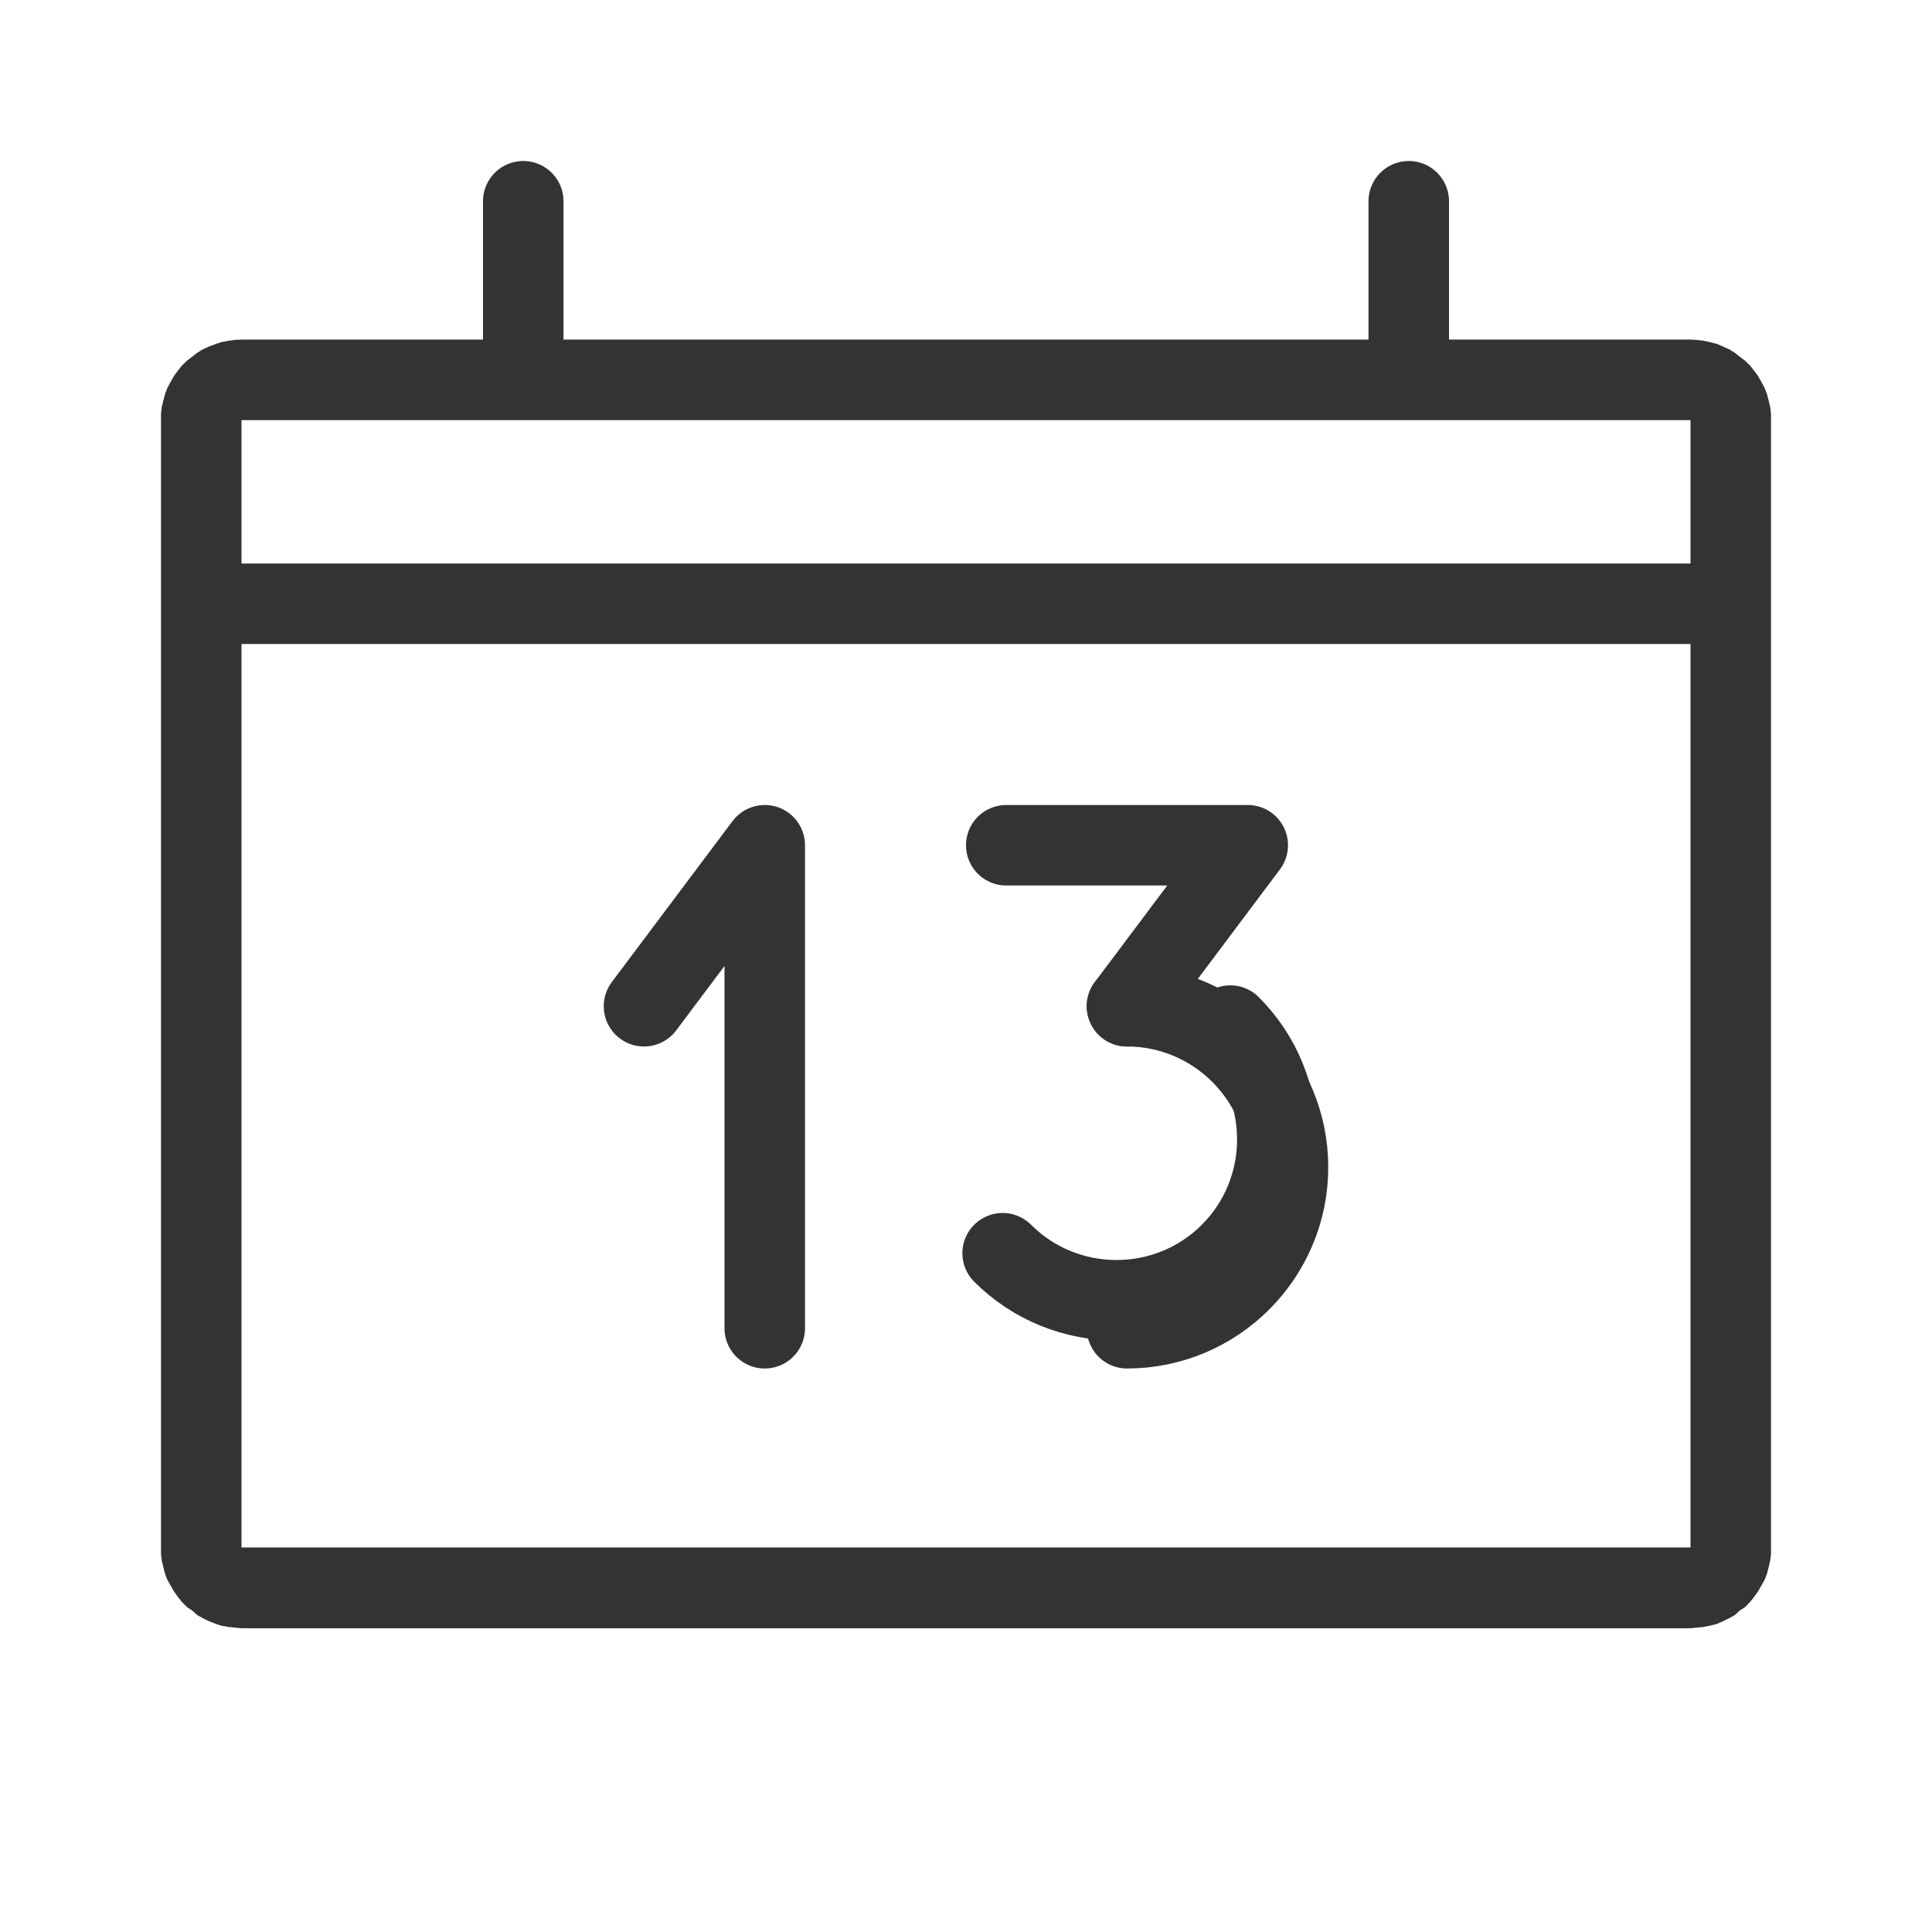 <?xml version="1.0" encoding="UTF-8" standalone="no"?>
<!DOCTYPE svg PUBLIC "-//W3C//DTD SVG 1.1//EN" "http://www.w3.org/Graphics/SVG/1.1/DTD/svg11.dtd">
<svg width="24px" height="24px" version="1.1" xmlns="http://www.w3.org/2000/svg" xmlns:xlink="http://www.w3.org/1999/xlink" xml:space="preserve" xmlns:serif="http://www.serif.com/" style="fill-rule:evenodd;clip-rule:evenodd;stroke-linecap:round;stroke-linejoin:round;stroke-miterlimit:100;">
    <g transform="matrix(1,0,0,1,-2707,-1032)">
        <g id="object.thin.calendar" transform="matrix(1,0,0,1,1139,262)">
            <rect x="1568" y="770" width="24" height="24" style="fill:none;"/>
            <g>
                <g transform="matrix(1,0,0,0.778,-641,7.333)">
                    <path d="M2230.08,985.719L2230.16,985.732L2230.24,985.754L2230.33,985.784L2230.4,985.823L2230.48,985.869L2230.55,985.924L2230.61,985.985L2230.68,986.054L2230.74,986.129L2230.79,986.21L2230.84,986.297L2230.88,986.388L2230.92,986.484L2230.95,986.583L2230.97,986.684L2230.99,986.788L2231,986.894L2231,987L2231,1005L2231,1005.11L2230.99,1005.21L2230.97,1005.32L2230.95,1005.42L2230.92,1005.52L2230.88,1005.61L2230.84,1005.7L2230.79,1005.79L2230.74,1005.87L2230.68,1005.95L2230.61,1006.01L2230.55,1006.08L2230.48,1006.13L2230.4,1006.18L2230.33,1006.22L2230.24,1006.25L2230.16,1006.27L2230.08,1006.28L2230,1006.29L2212,1006.29L2211.92,1006.28L2211.84,1006.27L2211.75,1006.25L2211.68,1006.22L2211.6,1006.18L2211.52,1006.13L2211.45,1006.08L2211.39,1006.01L2211.32,1005.95L2211.26,1005.87L2211.21,1005.79L2211.16,1005.7L2211.12,1005.61L2211.08,1005.52L2211.05,1005.42L2211.03,1005.32L2211.01,1005.21L2211,1005.11L2211,1005L2211,987L2211,986.894L2211.01,986.788L2211.03,986.684L2211.05,986.583L2211.08,986.484L2211.12,986.388L2211.16,986.297L2211.21,986.21L2211.26,986.129L2211.32,986.054L2211.39,985.985L2211.45,985.924L2211.52,985.869L2211.6,985.823L2211.68,985.784L2211.75,985.754L2211.84,985.732L2211.92,985.719L2212,985.714L2230,985.714L2230.08,985.719ZM2212,987L2212,1005L2230,1005L2230,987L2212,987Z" style="fill:rgb(51,51,51);"/>
                </g>
                <g transform="matrix(1,0,0,1,-641.5,-214.5)">
                    <path d="M2216,987L2216,989" style="fill:none;stroke:rgb(51,51,51);stroke-width:1px;"/>
                </g>
                <g transform="matrix(1,0,0,1,-630.5,-214.5)">
                    <path d="M2216,987L2216,989" style="fill:none;stroke:rgb(51,51,51);stroke-width:1px;"/>
                </g>
                <g transform="matrix(1,0,0,1,-641,-216)">
                    <path d="M2212,993.5L2230,993.5" style="fill:none;stroke:rgb(51,51,51);stroke-width:1px;"/>
                </g>
            </g>
            <g>
                <g transform="matrix(1,0,0,1,-644,-214)">
                    <path d="M2220,996.5L2221.5,994.5L2221.5,1000.5" style="fill:none;stroke:rgb(51,51,51);stroke-width:1px;"/>
                </g>
                <g>
                    <g transform="matrix(1,0,0,1,-641,-214)">
                        <path d="M2221.5,994.5L2224.5,994.5L2223,996.5" style="fill:none;stroke:rgb(51,51,51);stroke-width:1px;"/>
                    </g>
                    <g transform="matrix(1,0,0,1,-641.5,-214)">
                        <path d="M2223.5,996.5C2224.6,996.5 2225.5,997.396 2225.5,998.5C2225.5,999.604 2224.6,1000.5 2223.5,1000.5" style="fill:none;stroke:rgb(51,51,51);stroke-width:1px;"/>
                    </g>
                    <g transform="matrix(0.707,0.707,-0.707,0.707,715.794,-1493.8)">
                        <path d="M2223.5,996.5C2224.6,996.5 2225.5,997.396 2225.5,998.5C2225.5,999.604 2224.6,1000.5 2223.5,1000.5" style="fill:none;stroke:rgb(51,51,51);stroke-width:1px;"/>
                    </g>
                </g>
            </g>
        </g>
    </g>
</svg>
